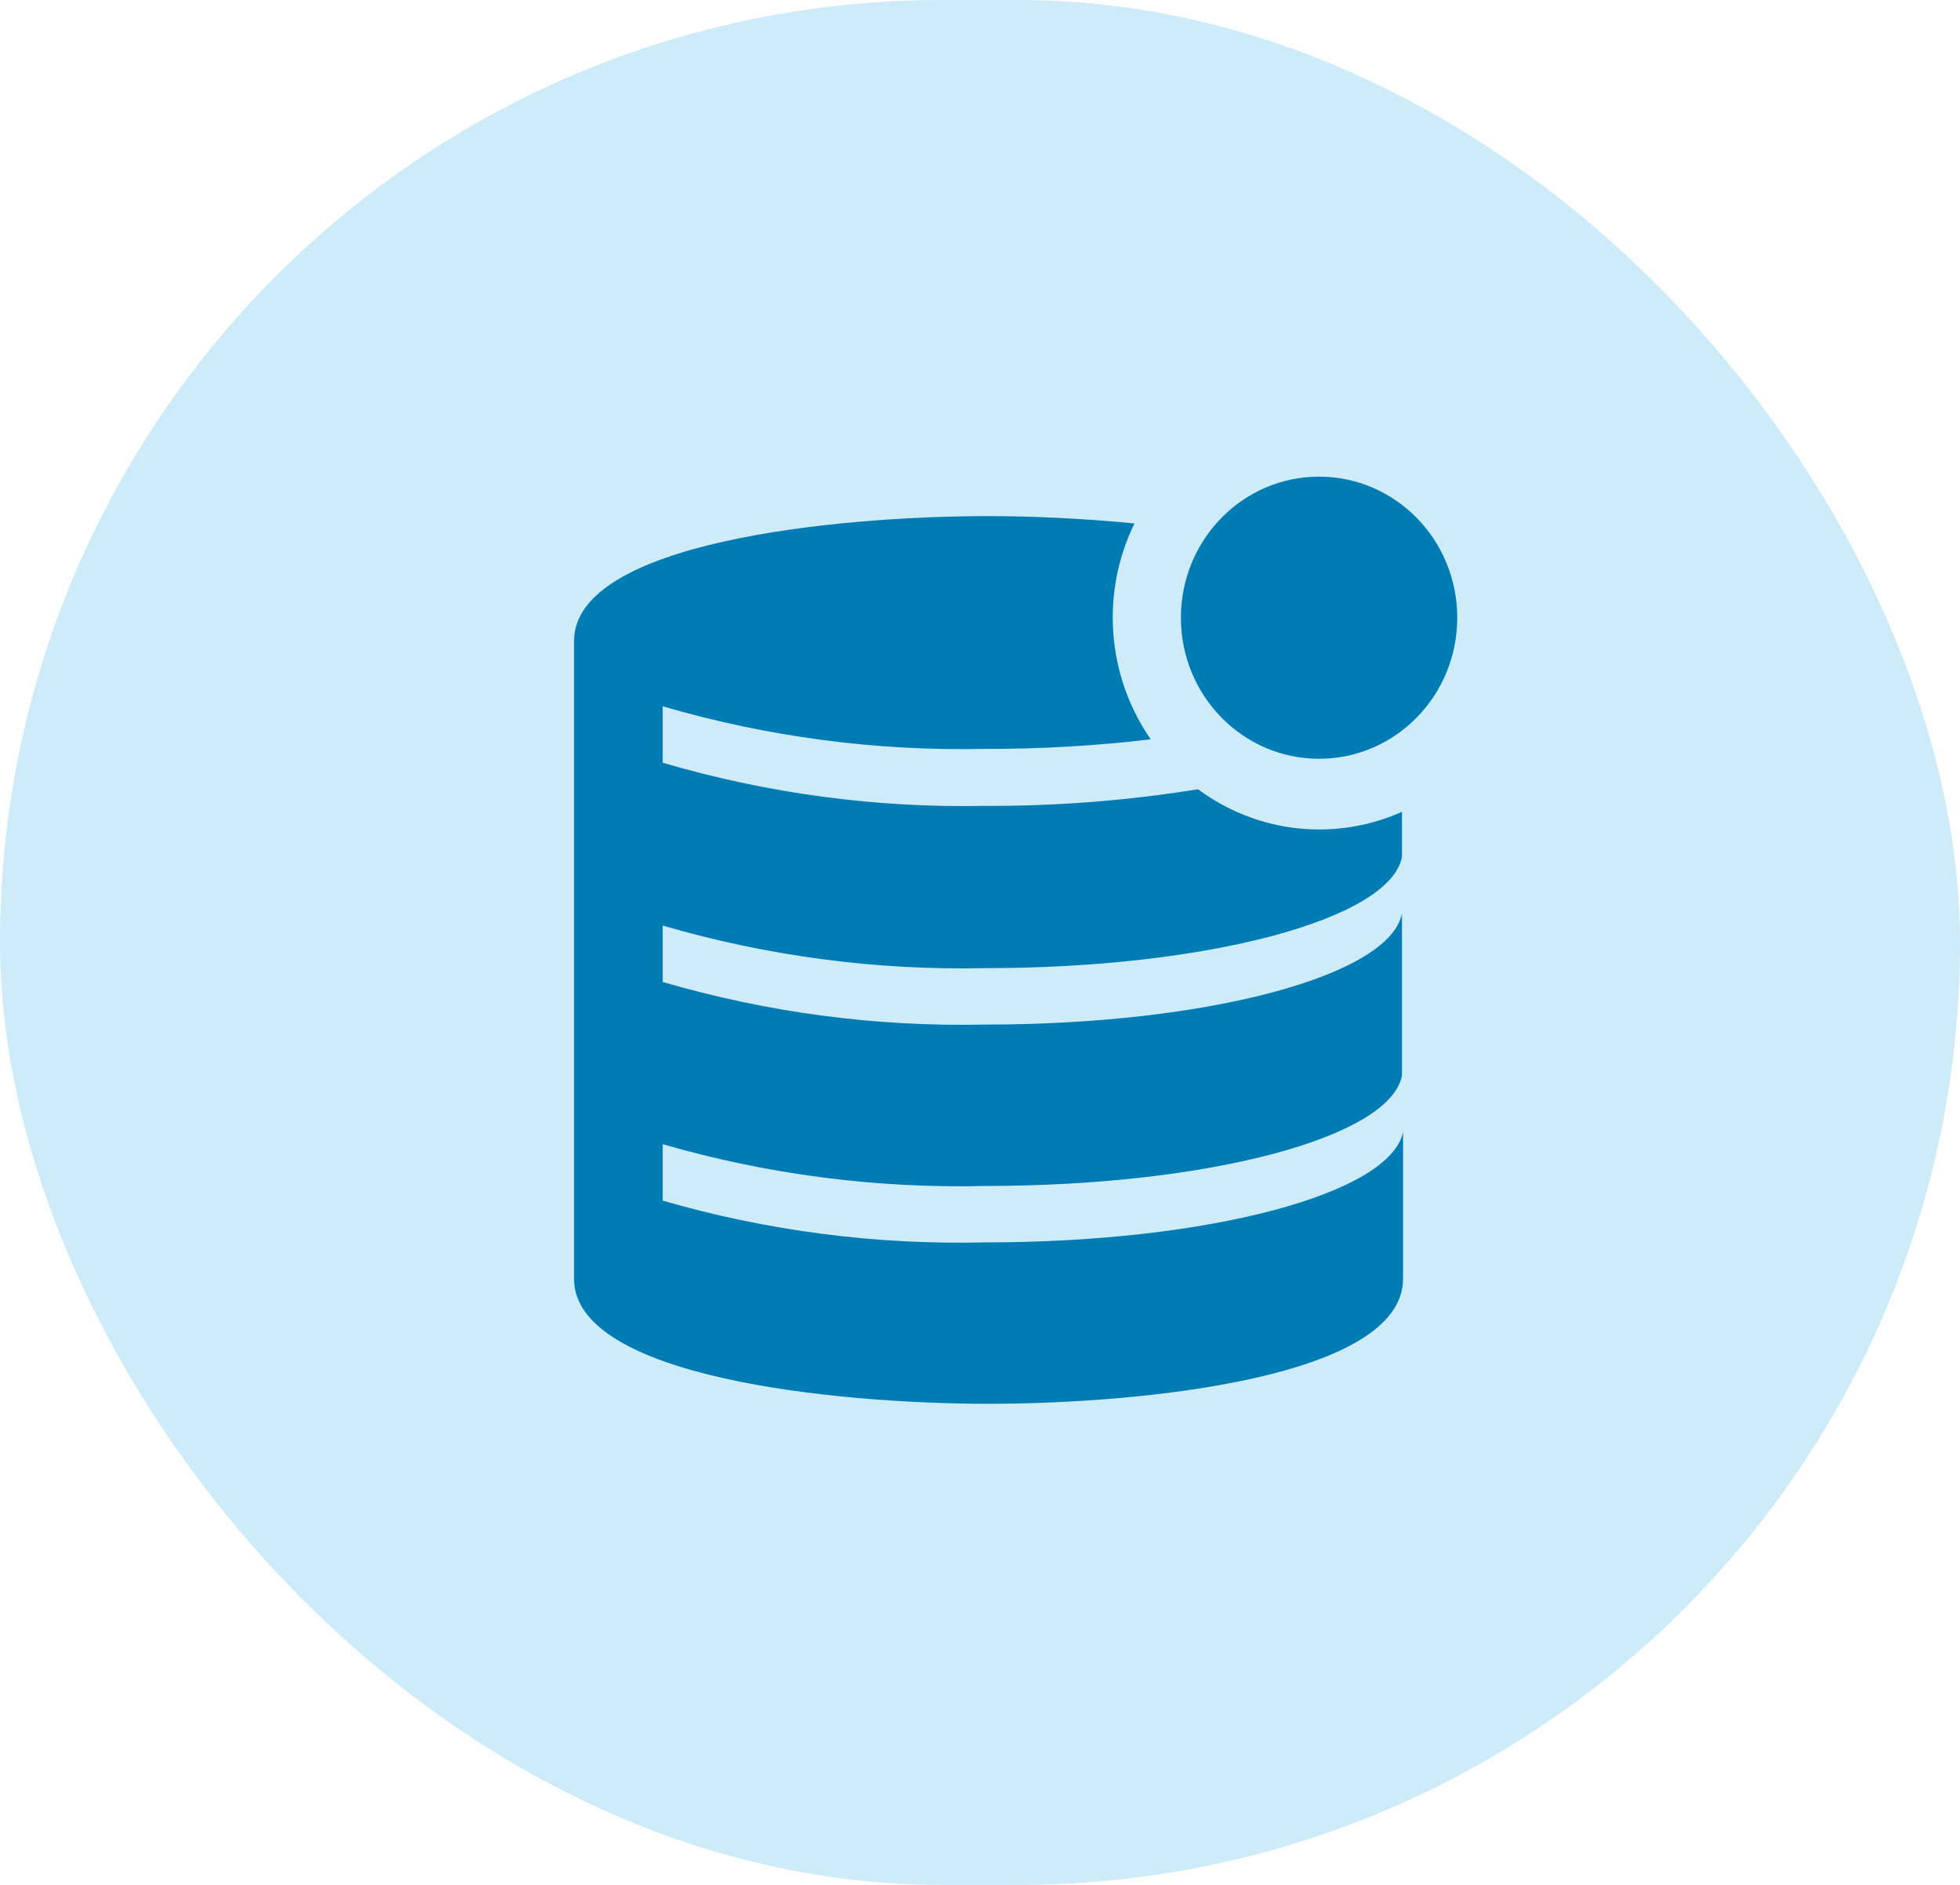 <svg width="52" height="50" viewBox="0 0 52 50" fill="none" xmlns="http://www.w3.org/2000/svg">
<rect width="52" height="50" rx="25" fill="#58BBE8" fill-opacity="0.3"/>
<g clip-path="url(#clip0_1800_381)">
<path d="M26.131 25.682C32.055 25.682 36.88 24.379 37.195 22.733V21.535C36.32 21.926 35.361 22.076 34.411 21.971C33.462 21.866 32.556 21.509 31.784 20.936C29.914 21.238 28.024 21.385 26.131 21.378C23.241 21.435 20.36 21.049 17.582 20.233V18.736C20.36 19.547 23.242 19.928 26.131 19.866C27.601 19.87 29.07 19.785 30.53 19.612C29.957 18.787 29.614 17.819 29.538 16.81C29.461 15.802 29.655 14.791 30.098 13.886C28.727 13.751 27.363 13.691 26.226 13.691C22.142 13.691 15.229 14.388 15.229 17.007V33.922C15.229 36.534 22.142 37.238 26.226 37.238C30.31 37.238 37.224 36.542 37.224 33.922V30.03C36.88 31.669 32.062 32.957 26.131 32.957C23.243 33.026 20.361 32.653 17.582 31.849V30.352C20.361 31.156 23.243 31.529 26.131 31.46C32.062 31.46 36.88 30.172 37.195 28.533V24.23C36.88 25.876 32.062 27.179 26.131 27.179C23.242 27.241 20.36 26.86 17.582 26.049V24.552C20.36 25.363 23.242 25.744 26.131 25.682Z" fill="#007CB4"/>
<path d="M34.996 20.128C37.021 20.128 38.662 18.453 38.662 16.386C38.662 14.319 37.021 12.644 34.996 12.644C32.971 12.644 31.33 14.319 31.33 16.386C31.33 18.453 32.971 20.128 34.996 20.128Z" fill="#007CB4"/>
</g>
<defs>
<clipPath id="clip0_1800_381">
<rect width="26.395" height="26.944" fill="white" transform="translate(13 12)"/>
</clipPath>
</defs>
</svg>
